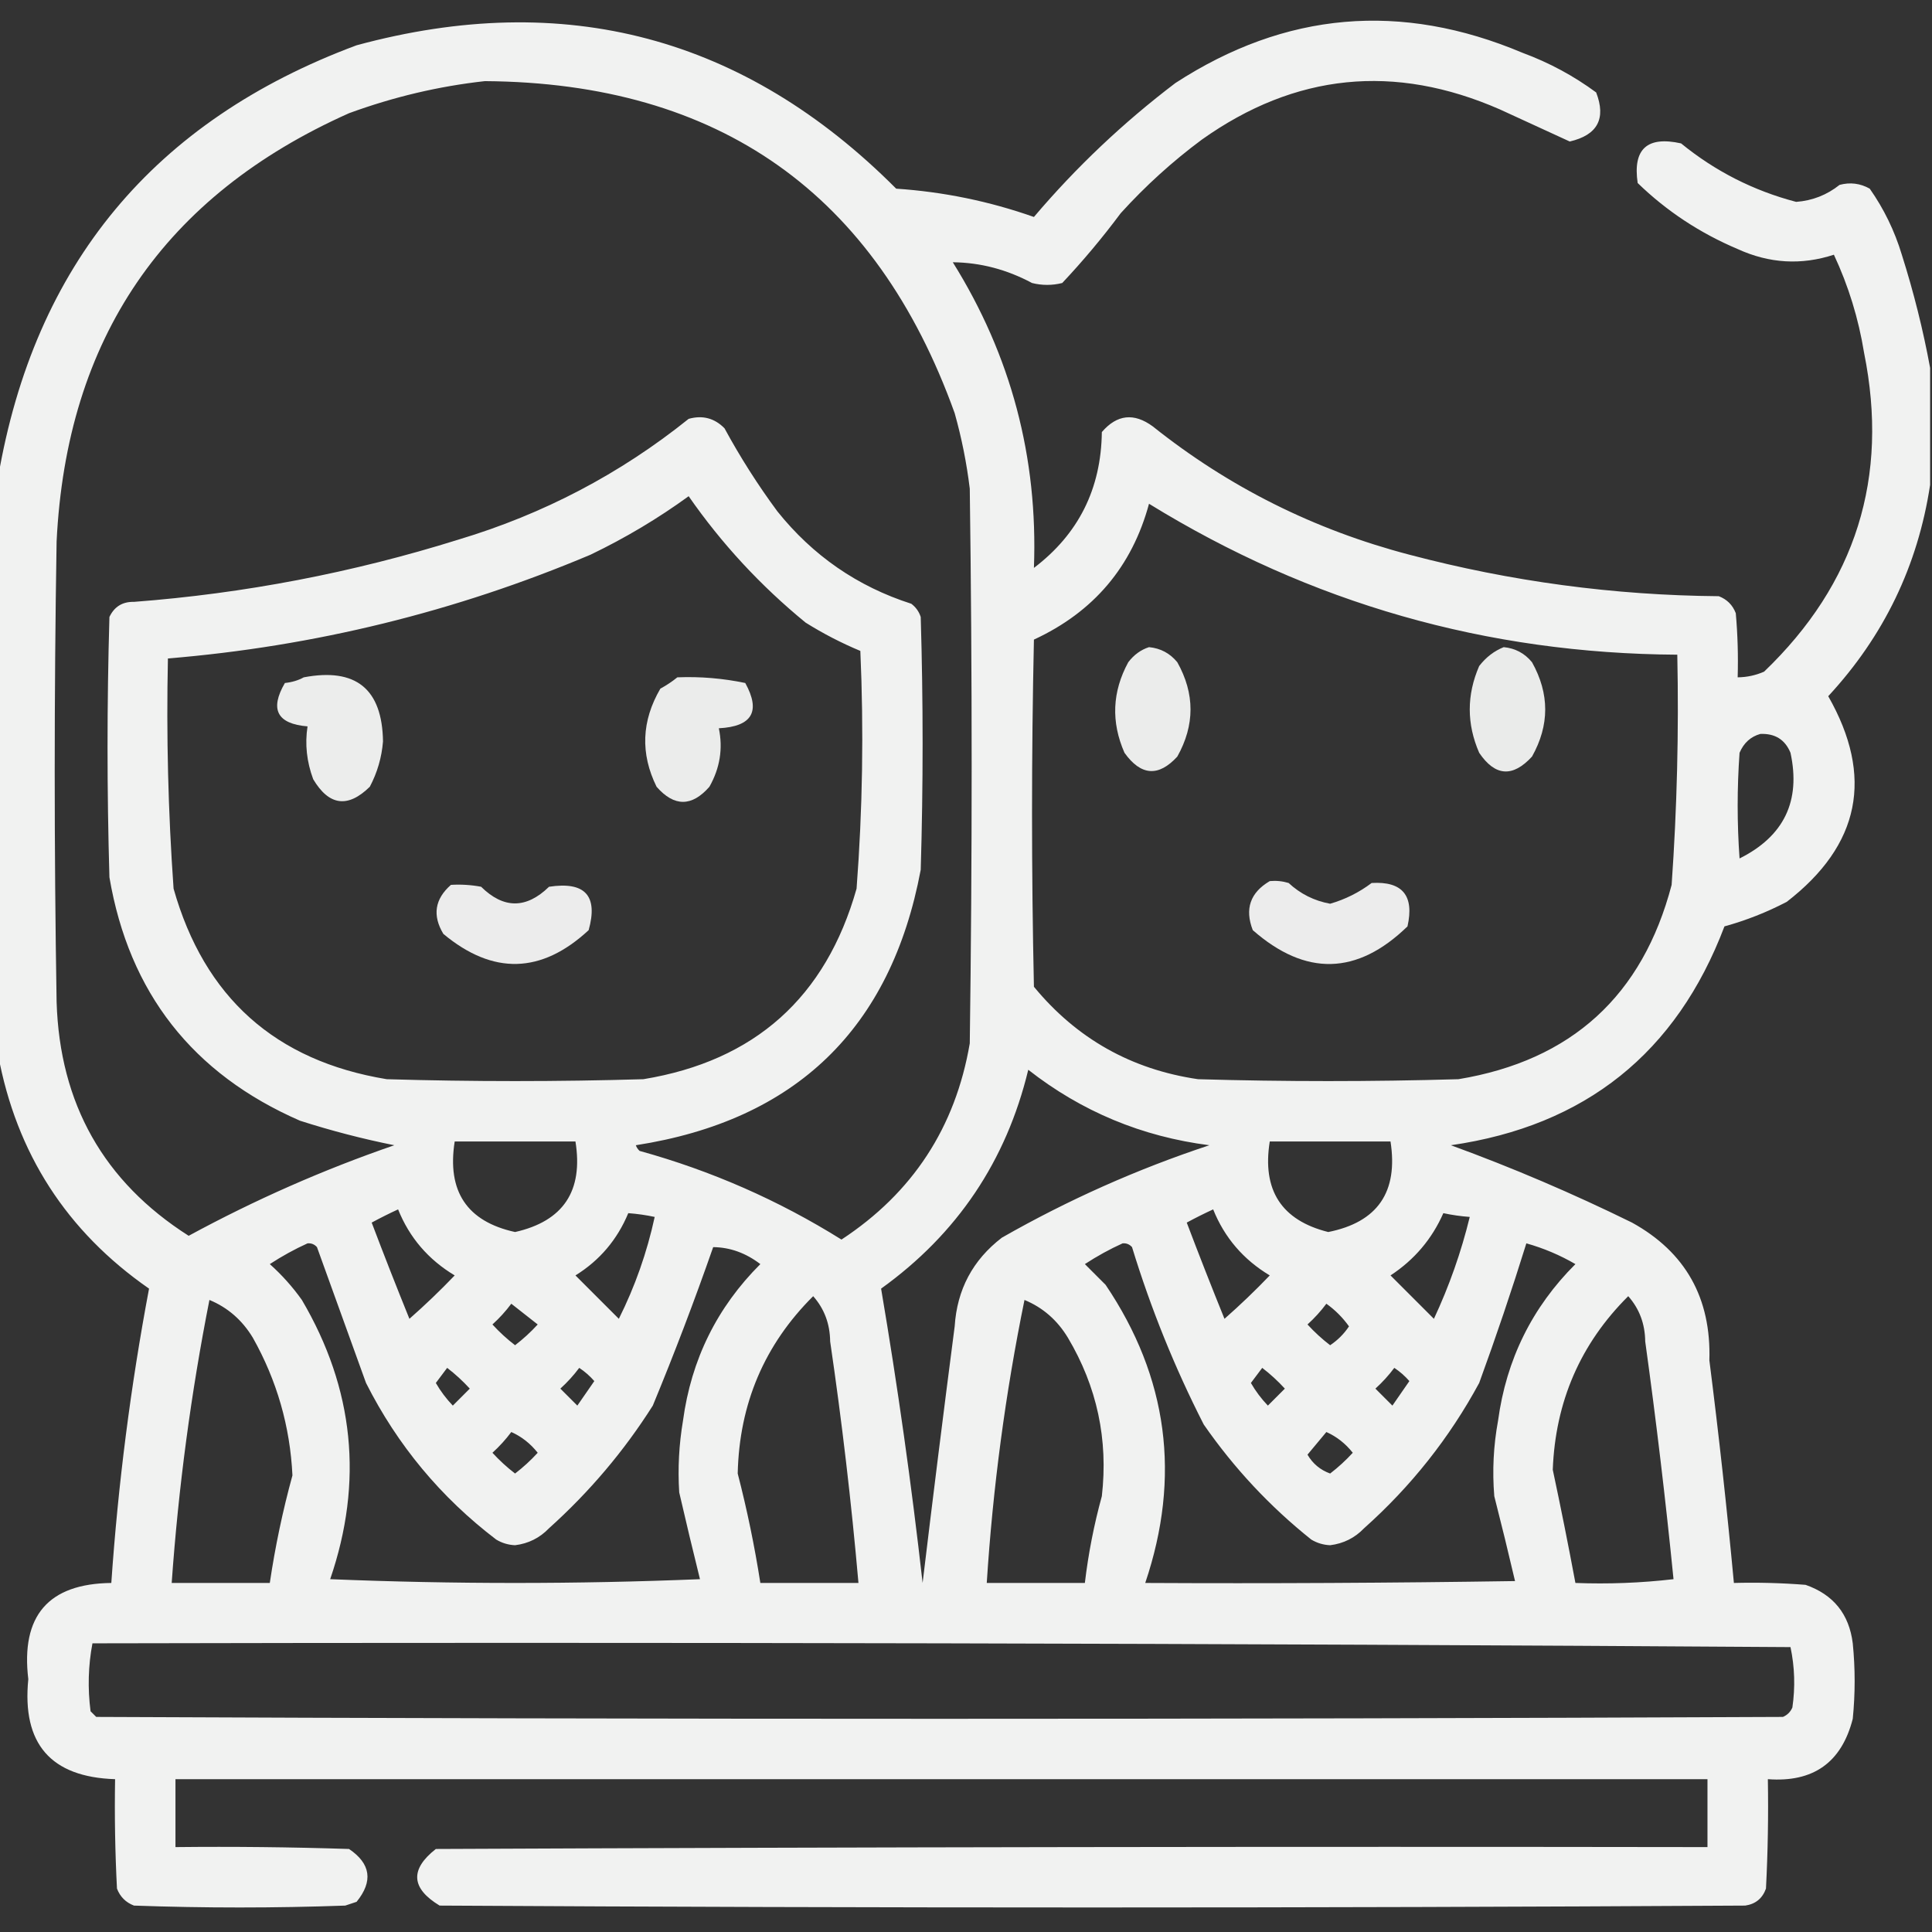 <?xml version="1.0" encoding="UTF-8"?>
<!DOCTYPE svg PUBLIC "-//W3C//DTD SVG 1.1//EN" "http://www.w3.org/Graphics/SVG/1.1/DTD/svg11.dtd">
<svg xmlns="http://www.w3.org/2000/svg" version="1.1" width="512px" height="512px" style="shape-rendering:geometricPrecision; text-rendering:geometricPrecision; image-rendering:optimizeQuality; fill-rule:evenodd; clip-rule:evenodd" xmlns:xlink="http://www.w3.org/1999/xlink">
<rect width="100%" height="100%" fill="#333333" stroke="none"/>
<g><path style="opacity:0.936" fill="#fefffe" d="M 511.5,97.5 C 511.5,107.833 511.5,118.167 511.5,128.5C 508.248,149.913 499.248,168.58 484.5,184.5C 496.637,205.795 492.97,223.962 473.5,239C 468.209,241.762 462.709,243.929 457,245.5C 444.286,279.038 420.119,298.371 384.5,303.5C 400.752,309.428 416.752,316.261 432.5,324C 446.675,331.832 453.508,343.999 453,360.5C 455.498,380.146 457.664,399.813 459.5,419.5C 465.842,419.334 472.175,419.5 478.5,420C 485.873,422.58 490.04,427.746 491,435.5C 491.667,442.167 491.667,448.833 491,455.5C 488.046,467.072 480.546,472.405 468.5,471.5C 468.666,481.172 468.5,490.839 468,500.5C 467.065,503.102 465.232,504.602 462.5,505C 347.167,505.667 231.833,505.667 116.5,505C 108.933,500.42 108.599,495.42 115.5,490C 227.833,489.5 340.166,489.333 452.5,489.5C 452.5,483.5 452.5,477.5 452.5,471.5C 317.167,471.5 181.833,471.5 46.5,471.5C 46.5,477.5 46.5,483.5 46.5,489.5C 61.837,489.333 77.17,489.5 92.5,490C 98.259,493.892 98.926,498.559 94.5,504C 93.5,504.333 92.5,504.667 91.5,505C 72.833,505.667 54.167,505.667 35.5,505C 33.333,504.167 31.833,502.667 31,500.5C 30.5,490.839 30.334,481.172 30.5,471.5C 13.461,470.954 5.795,462.121 7.5,445C 5.485,428.193 12.819,419.693 29.5,419.5C 31.301,393.284 34.635,367.284 39.5,341.5C 17.677,326.337 4.343,305.671 -0.5,279.5C -0.5,228.5 -0.5,177.5 -0.5,126.5C 9.105,70.172 40.771,32.005 94.5,12C 149.67,-2.96 197.337,9.707 237.5,50C 250.013,50.836 262.18,53.336 274,57.5C 285.173,44.328 297.673,32.495 311.5,22C 340.624,3.078 371.291,0.412 403.5,14C 410.526,16.595 417.026,20.095 423,24.5C 425.685,31.461 423.352,35.794 416,37.5C 409.843,34.684 403.676,31.851 397.5,29C 369.555,16.763 343.222,19.43 318.5,37C 310.735,42.761 303.569,49.261 297,56.5C 292.15,63.009 286.984,69.176 281.5,75C 278.833,75.667 276.167,75.667 273.5,75C 266.802,71.41 259.802,69.577 252.5,69.5C 267.931,94.22 275.098,121.22 274,150.5C 285.816,141.536 291.816,129.536 292,114.5C 296.006,109.834 300.506,109.334 305.5,113C 325.656,129.078 348.323,140.411 373.5,147C 400.366,154.096 427.7,157.763 455.5,158C 457.667,158.833 459.167,160.333 460,162.5C 460.499,168.157 460.666,173.824 460.5,179.5C 462.927,179.477 465.26,178.977 467.5,178C 491.832,154.672 500.665,126.505 494,93.5C 492.528,84.42 489.861,75.754 486,67.5C 477.373,70.324 468.873,69.824 460.5,66C 450.478,61.754 441.645,55.921 434,48.5C 432.671,39.499 436.504,35.999 445.5,38C 454.542,45.374 464.709,50.541 476,53.5C 480.308,53.176 484.141,51.676 487.5,49C 490.303,48.245 492.97,48.578 495.5,50C 499.262,55.358 502.096,61.192 504,67.5C 507.16,77.474 509.66,87.474 511.5,97.5 Z M 128.5,21.5 C 190.585,21.941 232.085,51.274 253,109.5C 254.846,116.065 256.18,122.731 257,129.5C 257.667,178.5 257.667,227.5 257,276.5C 253.191,298.791 241.858,316.125 223,328.5C 206.347,318.093 188.514,310.259 169.5,305C 169.043,304.586 168.709,304.086 168.5,303.5C 210.931,296.901 236.098,272.567 244,230.5C 244.667,208.167 244.667,185.833 244,163.5C 243.535,162.069 242.701,160.903 241.5,160C 227.254,155.435 215.42,147.268 206,135.5C 200.834,128.505 196.167,121.172 192,113.5C 189.347,110.806 186.18,109.973 182.5,111C 164.345,125.58 144.012,136.246 121.5,143C 93.459,151.775 64.793,157.275 35.5,159.5C 32.465,159.434 30.298,160.767 29,163.5C 28.333,186.5 28.333,209.5 29,232.5C 34.21,263.08 51.043,284.58 79.5,297C 87.737,299.642 96.07,301.809 104.5,303.5C 85.762,309.947 67.595,317.947 50,327.5C 27.491,313.167 15.824,292.5 15,265.5C 14.333,224.833 14.333,184.167 15,143.5C 17.633,89.71 43.466,51.877 92.5,30C 104.295,25.679 116.295,22.846 128.5,21.5 Z M 182.5,131.5 C 191.241,144.077 201.575,155.244 213.5,165C 218.129,167.898 222.963,170.398 228,172.5C 228.929,193.537 228.596,214.537 227,235.5C 218.855,264.313 200.022,281.146 170.5,286C 147.833,286.667 125.167,286.667 102.5,286C 72.985,281.153 54.152,264.32 46,235.5C 44.56,215.212 44.06,194.879 44.5,174.5C 83.313,171.297 120.646,162.13 156.5,147C 165.726,142.562 174.393,137.396 182.5,131.5 Z M 304.5,133.5 C 347.286,159.868 393.952,173.201 444.5,173.5C 444.927,193.874 444.427,214.207 443,234.5C 435.296,263.87 416.463,281.037 386.5,286C 363.5,286.667 340.5,286.667 317.5,286C 299.827,283.415 285.327,275.248 274,261.5C 273.333,230.833 273.333,200.167 274,169.5C 289.828,162.181 299.995,150.181 304.5,133.5 Z M 466.5,194.5 C 470.4,194.34 473.067,196.007 474.5,199.5C 477.271,212.293 472.771,221.626 461,227.5C 460.333,218.167 460.333,208.833 461,199.5C 462.107,196.887 463.94,195.22 466.5,194.5 Z M 272.5,283.5 C 286.62,294.557 302.62,301.223 320.5,303.5C 301.374,309.822 283.041,317.989 265.5,328C 257.788,333.924 253.621,341.757 253,351.5C 250.055,374.17 247.222,396.837 244.5,419.5C 241.565,393.423 237.898,367.423 233.5,341.5C 253.676,326.991 266.676,307.658 272.5,283.5 Z M 120.5,302.5 C 131.167,302.5 141.833,302.5 152.5,302.5C 154.617,315.625 149.284,323.625 136.5,326.5C 123.75,323.711 118.417,315.711 120.5,302.5 Z M 336.5,302.5 C 347.167,302.5 357.833,302.5 368.5,302.5C 370.582,315.892 365.082,323.892 352,326.5C 339.6,323.4 334.433,315.4 336.5,302.5 Z M 105.5,320.5 C 108.5,327.968 113.5,333.801 120.5,338C 116.652,342.016 112.652,345.849 108.5,349.5C 105.067,341.032 101.733,332.532 98.5,324C 100.858,322.724 103.192,321.558 105.5,320.5 Z M 321.5,320.5 C 324.5,327.968 329.5,333.801 336.5,338C 332.652,342.016 328.652,345.849 324.5,349.5C 321.067,341.032 317.733,332.532 314.5,324C 316.858,322.724 319.192,321.558 321.5,320.5 Z M 166.5,321.5 C 168.861,321.674 171.194,322.007 173.5,322.5C 171.46,331.91 168.293,340.91 164,349.5C 160.167,345.667 156.333,341.833 152.5,338C 158.913,334.023 163.58,328.523 166.5,321.5 Z M 382.5,321.5 C 384.806,321.993 387.139,322.326 389.5,322.5C 387.227,331.82 384.06,340.82 380,349.5C 376.167,345.667 372.333,341.833 368.5,338C 374.82,333.851 379.486,328.351 382.5,321.5 Z M 81.5,329.5 C 82.496,329.414 83.329,329.748 84,330.5C 88.333,342.5 92.667,354.5 97,366.5C 105.324,382.985 116.824,396.818 131.5,408C 133.034,408.923 134.701,409.423 136.5,409.5C 140.037,409.065 143.037,407.565 145.5,405C 156.21,395.373 165.377,384.539 173,372.5C 178.726,358.656 184.059,344.656 189,330.5C 193.467,330.549 197.634,332.049 201.5,335C 190.022,346.457 183.189,360.29 181,376.5C 179.935,382.811 179.602,389.144 180,395.5C 181.771,403.187 183.604,410.854 185.5,418.5C 152.833,419.833 120.167,419.833 87.5,418.5C 96.35,392.708 93.85,368.041 80,344.5C 77.537,341.035 74.704,337.869 71.5,335C 74.767,332.871 78.1,331.038 81.5,329.5 Z M 297.5,329.5 C 298.496,329.414 299.329,329.748 300,330.5C 304.987,346.793 311.32,362.46 319,377.5C 327.029,389.072 336.529,399.239 347.5,408C 349.034,408.923 350.701,409.423 352.5,409.5C 356.037,409.065 359.037,407.565 361.5,405C 373.951,393.893 384.118,381.059 392,366.5C 396.474,354.243 400.641,341.91 404.5,329.5C 409.062,330.781 413.396,332.614 417.5,335C 406.022,346.457 399.189,360.29 397,376.5C 395.78,383.133 395.447,389.8 396,396.5C 397.921,404.017 399.754,411.517 401.5,419C 368.835,419.5 336.168,419.667 303.5,419.5C 313.016,391.333 309.516,365 293,340.5C 291.167,338.667 289.333,336.833 287.5,335C 290.767,332.87 294.1,331.037 297.5,329.5 Z M 215.5,343.5 C 218.447,346.828 219.947,350.828 220,355.5C 223.123,376.776 225.623,398.109 227.5,419.5C 218.833,419.5 210.167,419.5 201.5,419.5C 199.978,409.745 197.978,400.078 195.5,390.5C 195.915,372.021 202.581,356.355 215.5,343.5 Z M 431.5,343.5 C 434.447,346.828 435.947,350.828 436,355.5C 438.905,376.476 441.405,397.476 443.5,418.5C 434.859,419.498 426.192,419.831 417.5,419.5C 415.63,409.484 413.63,399.484 411.5,389.5C 412.183,371.415 418.85,356.082 431.5,343.5 Z M 55.5,344.5 C 60.346,346.503 64.18,349.836 67,354.5C 73.376,365.836 76.876,378.002 77.5,391C 74.922,400.392 72.922,409.892 71.5,419.5C 62.833,419.5 54.167,419.5 45.5,419.5C 47.282,394.241 50.615,369.241 55.5,344.5 Z M 271.5,344.5 C 276.346,346.503 280.18,349.836 283,354.5C 290.72,367.487 293.72,381.487 292,396.5C 289.92,404.065 288.42,411.732 287.5,419.5C 278.833,419.5 270.167,419.5 261.5,419.5C 263.118,394.218 266.451,369.218 271.5,344.5 Z M 135.5,345.5 C 137.803,347.325 140.136,349.158 142.5,351C 140.65,353.018 138.65,354.851 136.5,356.5C 134.35,354.851 132.35,353.018 130.5,351C 132.373,349.296 134.04,347.463 135.5,345.5 Z M 351.5,345.5 C 353.812,347.146 355.812,349.146 357.5,351.5C 356.167,353.5 354.5,355.167 352.5,356.5C 350.35,354.851 348.35,353.018 346.5,351C 348.373,349.296 350.04,347.463 351.5,345.5 Z M 118.5,362.5 C 120.63,364.127 122.63,365.96 124.5,368C 123,369.5 121.5,371 120,372.5C 118.257,370.679 116.757,368.679 115.5,366.5C 116.524,365.148 117.524,363.815 118.5,362.5 Z M 153.5,362.5 C 154.962,363.458 156.295,364.624 157.5,366C 156,368.167 154.5,370.333 153,372.5C 151.5,371 150,369.5 148.5,368C 150.373,366.296 152.04,364.463 153.5,362.5 Z M 334.5,362.5 C 336.63,364.127 338.63,365.96 340.5,368C 339,369.5 337.5,371 336,372.5C 334.257,370.679 332.757,368.679 331.5,366.5C 332.524,365.148 333.524,363.815 334.5,362.5 Z M 369.5,362.5 C 370.962,363.458 372.295,364.624 373.5,366C 372,368.167 370.5,370.333 369,372.5C 367.5,371 366,369.5 364.5,368C 366.373,366.296 368.04,364.463 369.5,362.5 Z M 135.5,379.5 C 138.225,380.713 140.559,382.546 142.5,385C 140.65,387.018 138.65,388.851 136.5,390.5C 134.35,388.851 132.35,387.018 130.5,385C 132.373,383.296 134.04,381.463 135.5,379.5 Z M 351.5,379.5 C 354.225,380.713 356.559,382.546 358.5,385C 356.65,387.018 354.65,388.851 352.5,390.5C 349.891,389.557 347.891,387.89 346.5,385.5C 348.19,383.481 349.856,381.481 351.5,379.5 Z M 24.5,435.5 C 174.501,435.167 324.501,435.5 474.5,436.5C 475.618,441.78 475.784,447.113 475,452.5C 474.5,453.667 473.667,454.5 472.5,455C 323.5,455.667 174.5,455.667 25.5,455C 25,454.5 24.5,454 24,453.5C 23.212,447.418 23.379,441.418 24.5,435.5 Z"/></g>
<g><path style="opacity:0.905" fill="#fefffe" d="M 304.5,171.5 C 307.559,171.797 310.059,173.13 312,175.5C 316.667,183.833 316.667,192.167 312,200.5C 307.026,205.934 302.359,205.601 298,199.5C 294.41,191.328 294.743,183.328 299,175.5C 300.5,173.531 302.333,172.198 304.5,171.5 Z"/></g>
<g><path style="opacity:0.899" fill="#fefffe" d="M 398.5,171.5 C 401.559,171.797 404.059,173.13 406,175.5C 410.662,183.851 410.662,192.184 406,200.5C 400.885,206.075 396.219,205.742 392,199.5C 388.667,191.833 388.667,184.167 392,176.5C 393.805,174.174 395.972,172.508 398.5,171.5 Z"/></g>
<g><path style="opacity:0.907" fill="#fefffe" d="M 80.5,179.5 C 94.301,176.889 101.301,182.556 101.5,196.5C 101.15,200.754 99.984,204.754 98,208.5C 92.186,214.205 87.186,213.538 83,206.5C 81.275,201.855 80.775,197.188 81.5,192.5C 73.429,191.826 71.429,187.993 75.5,181C 77.382,180.802 79.048,180.302 80.5,179.5 Z"/></g>
<g><path style="opacity:0.903" fill="#fefffe" d="M 179.5,179.5 C 185.565,179.261 191.565,179.761 197.5,181C 201.662,188.54 199.329,192.54 190.5,193C 191.624,198.396 190.791,203.563 188,208.5C 183.333,213.833 178.667,213.833 174,208.5C 169.675,199.728 170.008,191.061 175,182.5C 176.652,181.601 178.152,180.601 179.5,179.5 Z"/></g>
<g><path style="opacity:0.906" fill="#fefffe" d="M 336.5,233.5 C 338.199,233.34 339.866,233.506 341.5,234C 344.614,236.89 348.28,238.724 352.5,239.5C 356.491,238.348 360.158,236.515 363.5,234C 371.669,233.512 374.836,237.346 373,245.5C 359.671,258.456 346.005,258.789 332,246.5C 329.819,240.877 331.319,236.544 336.5,233.5 Z"/></g>
<g><path style="opacity:0.906" fill="#fefffe" d="M 119.5,234.5 C 122.187,234.336 124.854,234.503 127.5,235C 133.463,240.879 139.463,240.879 145.5,235C 155.049,233.543 158.549,237.376 156,246.5C 143.482,258.101 130.649,258.434 117.5,247.5C 114.547,242.6 115.214,238.267 119.5,234.5 Z"/></g>
</svg>
